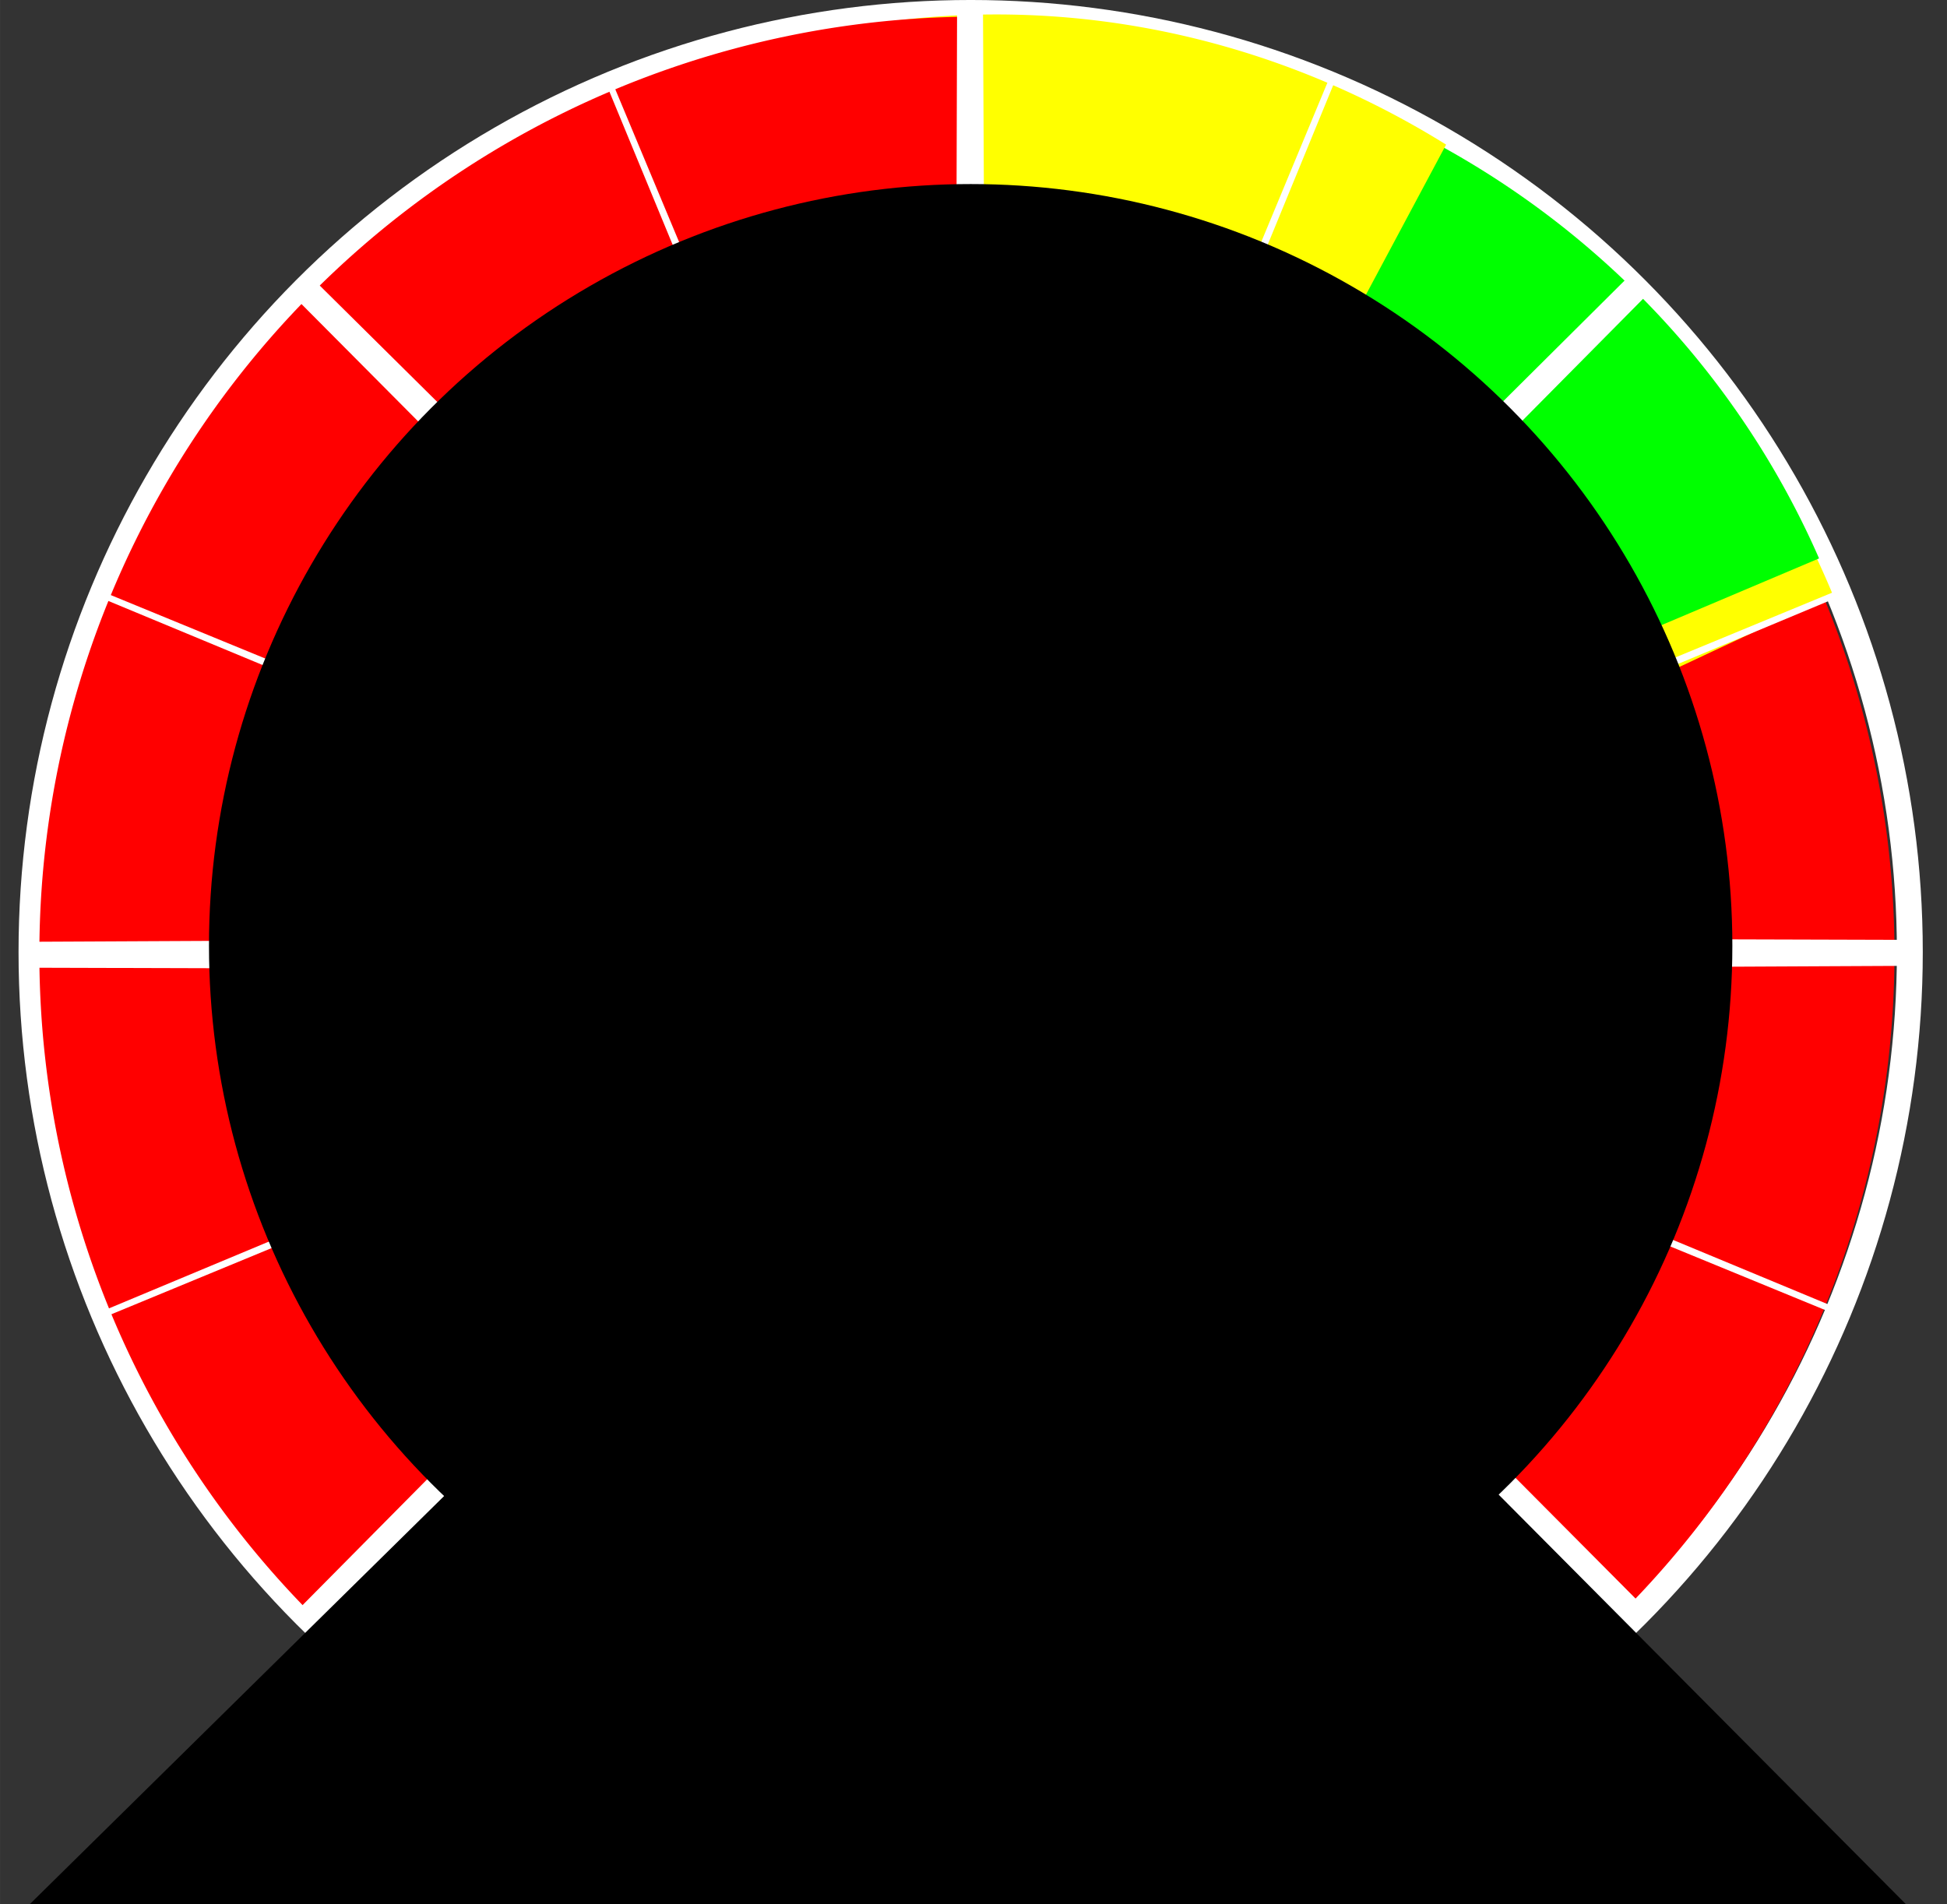 <?xml version="1.0" encoding="UTF-8" standalone="no"?>
<!-- Created with Inkscape (http://www.inkscape.org/) -->

<svg
   xmlns:dc="http://purl.org/dc/elements/1.1/"
   xmlns:cc="http://creativecommons.org/ns#"
   xmlns:rdf="http://www.w3.org/1999/02/22-rdf-syntax-ns#"
   xmlns:svg="http://www.w3.org/2000/svg"
   xmlns="http://www.w3.org/2000/svg"
   xmlns:sodipodi="http://sodipodi.sourceforge.net/DTD/sodipodi-0.dtd"
   xmlns:inkscape="http://www.inkscape.org/namespaces/inkscape"
   width="43.284mm"
   height="42.333mm"
   viewBox="0 0 153.367 150"
   id="svg5905"
   version="1.1"
   inkscape:version="0.91 r13725"
   sodipodi:docname="voltaje.svg">
  <rect x="0" y="0" width="153.367" height="150" fill="#333333" stroke="none"/>
  <defs
     id="defs5907" />
  <sodipodi:namedview
     id="base"
     pagecolor="#000000"
     bordercolor="#666666"
     borderopacity="1.0"
     inkscape:pageopacity="0"
     inkscape:pageshadow="2"
     inkscape:zoom="1.979899"
     inkscape:cx="7.2342254"
     inkscape:cy="49.854096"
     inkscape:document-units="px"
     inkscape:current-layer="layer1"
     showgrid="false"
     fit-margin-top="0"
     fit-margin-left="0"
     fit-margin-right="0"
     fit-margin-bottom="0"
     inkscape:window-width="1366"
     inkscape:window-height="727"
     inkscape:window-x="0"
     inkscape:window-y="22"
     inkscape:window-maximized="1" />
  <g
     inkscape:label="Layer 1"
     inkscape:groupmode="layer"
     id="layer1"
     transform="translate(-498.598,-482.387)">
    <circle
       style="opacity:1;fill:none;fill-opacity:1;stroke:#ffffff;stroke-width:2.039;stroke-miterlimit:4;stroke-dasharray:none;stroke-opacity:1"
       id="path4748"
       cx="575.058"
       cy="557.387"
       r="73.981" />
    <circle
       style="opacity:1;fill:#000000;fill-opacity:1;stroke:none;stroke-width:2;stroke-miterlimit:4;stroke-dasharray:none;stroke-opacity:1"
       id="path5646"
       cx="575.058"
       cy="557.387"
       r="65" />
    <path
       style="opacity:1;fill:#ff0000;fill-opacity:1;stroke:none;stroke-width:2.039;stroke-miterlimit:4;stroke-dasharray:none;stroke-opacity:1"
       id="path4748-6-6-3-0"
       sodipodi:type="arc"
       sodipodi:cx="681.49554"
       sodipodi:cy="420.36807"
       sodipodi:rx="73.930466"
       sodipodi:ry="73.697052"
       sodipodi:start="4.558602"
       sodipodi:end="1.4081225"
       d="m 670.171,347.541 a 73.93,73.697 0 0 1 84.332,61.215 73.93,73.697 0 0 1 -61.033,84.337"
       transform="matrix(0.976,0.216,-0.217,0.976,0,0)"
       sodipodi:open="true" />
    <path
       style="opacity:1;fill:#ffff00;fill-opacity:1;stroke:none;stroke-width:2.039;stroke-miterlimit:4;stroke-dasharray:none;stroke-opacity:1"
       id="path4748-6-7-51"
       sodipodi:type="arc"
       sodipodi:cx="319.21893"
       sodipodi:cy="752.4873"
       sodipodi:rx="72.371277"
       sodipodi:ry="71.820572"
       sodipodi:start="5.3407075"
       sodipodi:end="0"
       d="m 361.758,694.383 a 72.371,71.821 0 0 1 29.833,58.104 l -72.371,0 z"
       transform="matrix(0.906,-0.424,0.383,0.924,0,0)" />
    <path
       style="opacity:1;fill:#00ff00;fill-opacity:1;stroke:none;stroke-width:2.039;stroke-miterlimit:4;stroke-dasharray:none;stroke-opacity:1"
       id="path4748-6-7-59-6"
       sodipodi:type="arc"
       sodipodi:cx="307.90674"
       sodipodi:cy="735.1109"
       sodipodi:rx="68.976547"
       sodipodi:ry="68.224922"
       sodipodi:start="5.3407075"
       sodipodi:end="0"
       d="m 348.45,679.916 a 68.977,68.225 0 0 1 28.433,55.195 l -68.977,0 z"
       transform="matrix(0.921,-0.39,0.401,0.916,0,0)" />
    <path
       style="opacity:1;fill:#ffff00;fill-opacity:1;stroke:none;stroke-width:2.039;stroke-miterlimit:4;stroke-dasharray:none;stroke-opacity:1"
       id="path4748-6-7"
       sodipodi:type="arc"
       sodipodi:cx="-168.80646"
       sodipodi:cy="774.73608"
       sodipodi:rx="72.753693"
       sodipodi:ry="71.39492"
       sodipodi:start="5.3407075"
       sodipodi:end="0"
       d="m -126.043,716.976 a 72.754,71.395 0 0 1 29.99,57.76 l -72.754,0 z"
       transform="matrix(0.471,-0.882,0.849,0.528,0,0)" />
    <path
       style="opacity:1;fill:#ff0000;fill-opacity:1;stroke:none;stroke-width:2.039;stroke-miterlimit:4;stroke-dasharray:none;stroke-opacity:1"
       id="path4748-6-6-3"
       sodipodi:type="arc"
       sodipodi:cx="-657.1452"
       sodipodi:cy="-459.03732"
       sodipodi:rx="73.939346"
       sodipodi:ry="73.877754"
       sodipodi:start="4.558602"
       sodipodi:end="1.4081225"
       d="m -668.471,-532.043 a 73.939,73.878 0 0 1 84.342,61.365 73.939,73.878 0 0 1 -61.041,84.543"
       transform="matrix(-0.987,-0.159,0.159,-0.987,0,0)"
       sodipodi:open="true" />
    <path
       sodipodi:type="star"
       style="opacity:1;fill:#00ff00;fill-opacity:1;stroke:#ffffff;stroke-width:0.5;stroke-miterlimit:4;stroke-dasharray:none;stroke-opacity:1"
       id="path5621"
       sodipodi:sides="16"
       sodipodi:cx="136.96428"
       sodipodi:cy="568.96936"
       sodipodi:r1="75.224373"
       sodipodi:r2="0.75224376"
       sodipodi:arg1="0.075613143"
       sodipodi:arg2="0.27196268"
       inkscape:flatsided="false"
       inkscape:rounded="0"
       inkscape:randomized="0"
       d="m 211.974,574.652 -74.285,-5.48 66.4,33.753 -66.533,-33.491 48.429,56.594 -48.652,-56.403 23.085,70.819 -23.364,-70.728 -5.773,74.263 5.48,-74.285 -33.753,66.4 33.491,-66.533 -56.594,48.429 56.403,-48.652 -70.819,23.085 70.728,-23.364 -74.263,-5.773 74.285,5.48 -66.4,-33.753 66.533,33.491 -48.429,-56.594 48.652,56.403 -23.085,-70.819 23.364,70.728 5.773,-74.263 -5.48,74.285 33.753,-66.4 -33.491,66.533 56.594,-48.429 -56.403,48.652 70.819,-23.085 -70.728,23.364 z"
       inkscape:transform-center-x="-15.908922"
       inkscape:transform-center-y="-4.05054"
       transform="matrix(0.99,-0.076,0.076,0.99,396.247,4.656)" />
    <path
       sodipodi:type="star"
       style="opacity:1;fill:#00ff00;fill-opacity:1;stroke:#ffffff;stroke-width:2.054;stroke-miterlimit:4;stroke-dasharray:none;stroke-opacity:1"
       id="path5621-3"
       sodipodi:sides="8"
       sodipodi:cx="136.96428"
       sodipodi:cy="568.96936"
       sodipodi:r1="75.224373"
       sodipodi:r2="0.75224376"
       sodipodi:arg1="0.075613143"
       sodipodi:arg2="0.46831222"
       inkscape:flatsided="false"
       inkscape:rounded="0"
       inkscape:randomized="0"
       d="m 211.974,574.652 -74.338,-5.343 48.35,56.718 -48.787,-56.343 -5.917,74.295 5.343,-74.338 -56.718,48.35 56.343,-48.787 -74.295,-5.917 74.338,5.343 -48.35,-56.718 48.787,56.343 5.917,-74.295 -5.343,74.338 56.718,-48.35 -56.343,48.787 z"
       inkscape:transform-center-x="-15.908922"
       inkscape:transform-center-y="-4.05054"
       transform="matrix(0.99,-0.076,0.076,0.99,396.247,4.656)" />
    <circle
       style="opacity:1;fill:#000000;fill-opacity:1;stroke:none;stroke-width:2;stroke-miterlimit:4;stroke-dasharray:none;stroke-opacity:1"
       id="path5646-4"
       cx="575.058"
       cy="556.887"
       r="60" />
    <path
       sodipodi:type="star"
       style="opacity:1;fill:#000000;fill-opacity:1;stroke:none;stroke-width:2;stroke-miterlimit:4;stroke-dasharray:none;stroke-opacity:1"
       id="path6481"
       sodipodi:sides="3"
       sodipodi:cx="379.88782"
       sodipodi:cy="579.09839"
       sodipodi:r1="83.299316"
       sodipodi:r2="0.83299315"
       sodipodi:arg1="0.68231655"
       sodipodi:arg2="1.7295141"
       inkscape:flatsided="true"
       inkscape:rounded="0"
       inkscape:randomized="0"
       d="M 444.538,631.626 302.072,608.823 393.053,496.846 Z"
       transform="matrix(1.038,-0.095,0.16,0.596,88.117,300.069)" />
  </g>
</svg>
